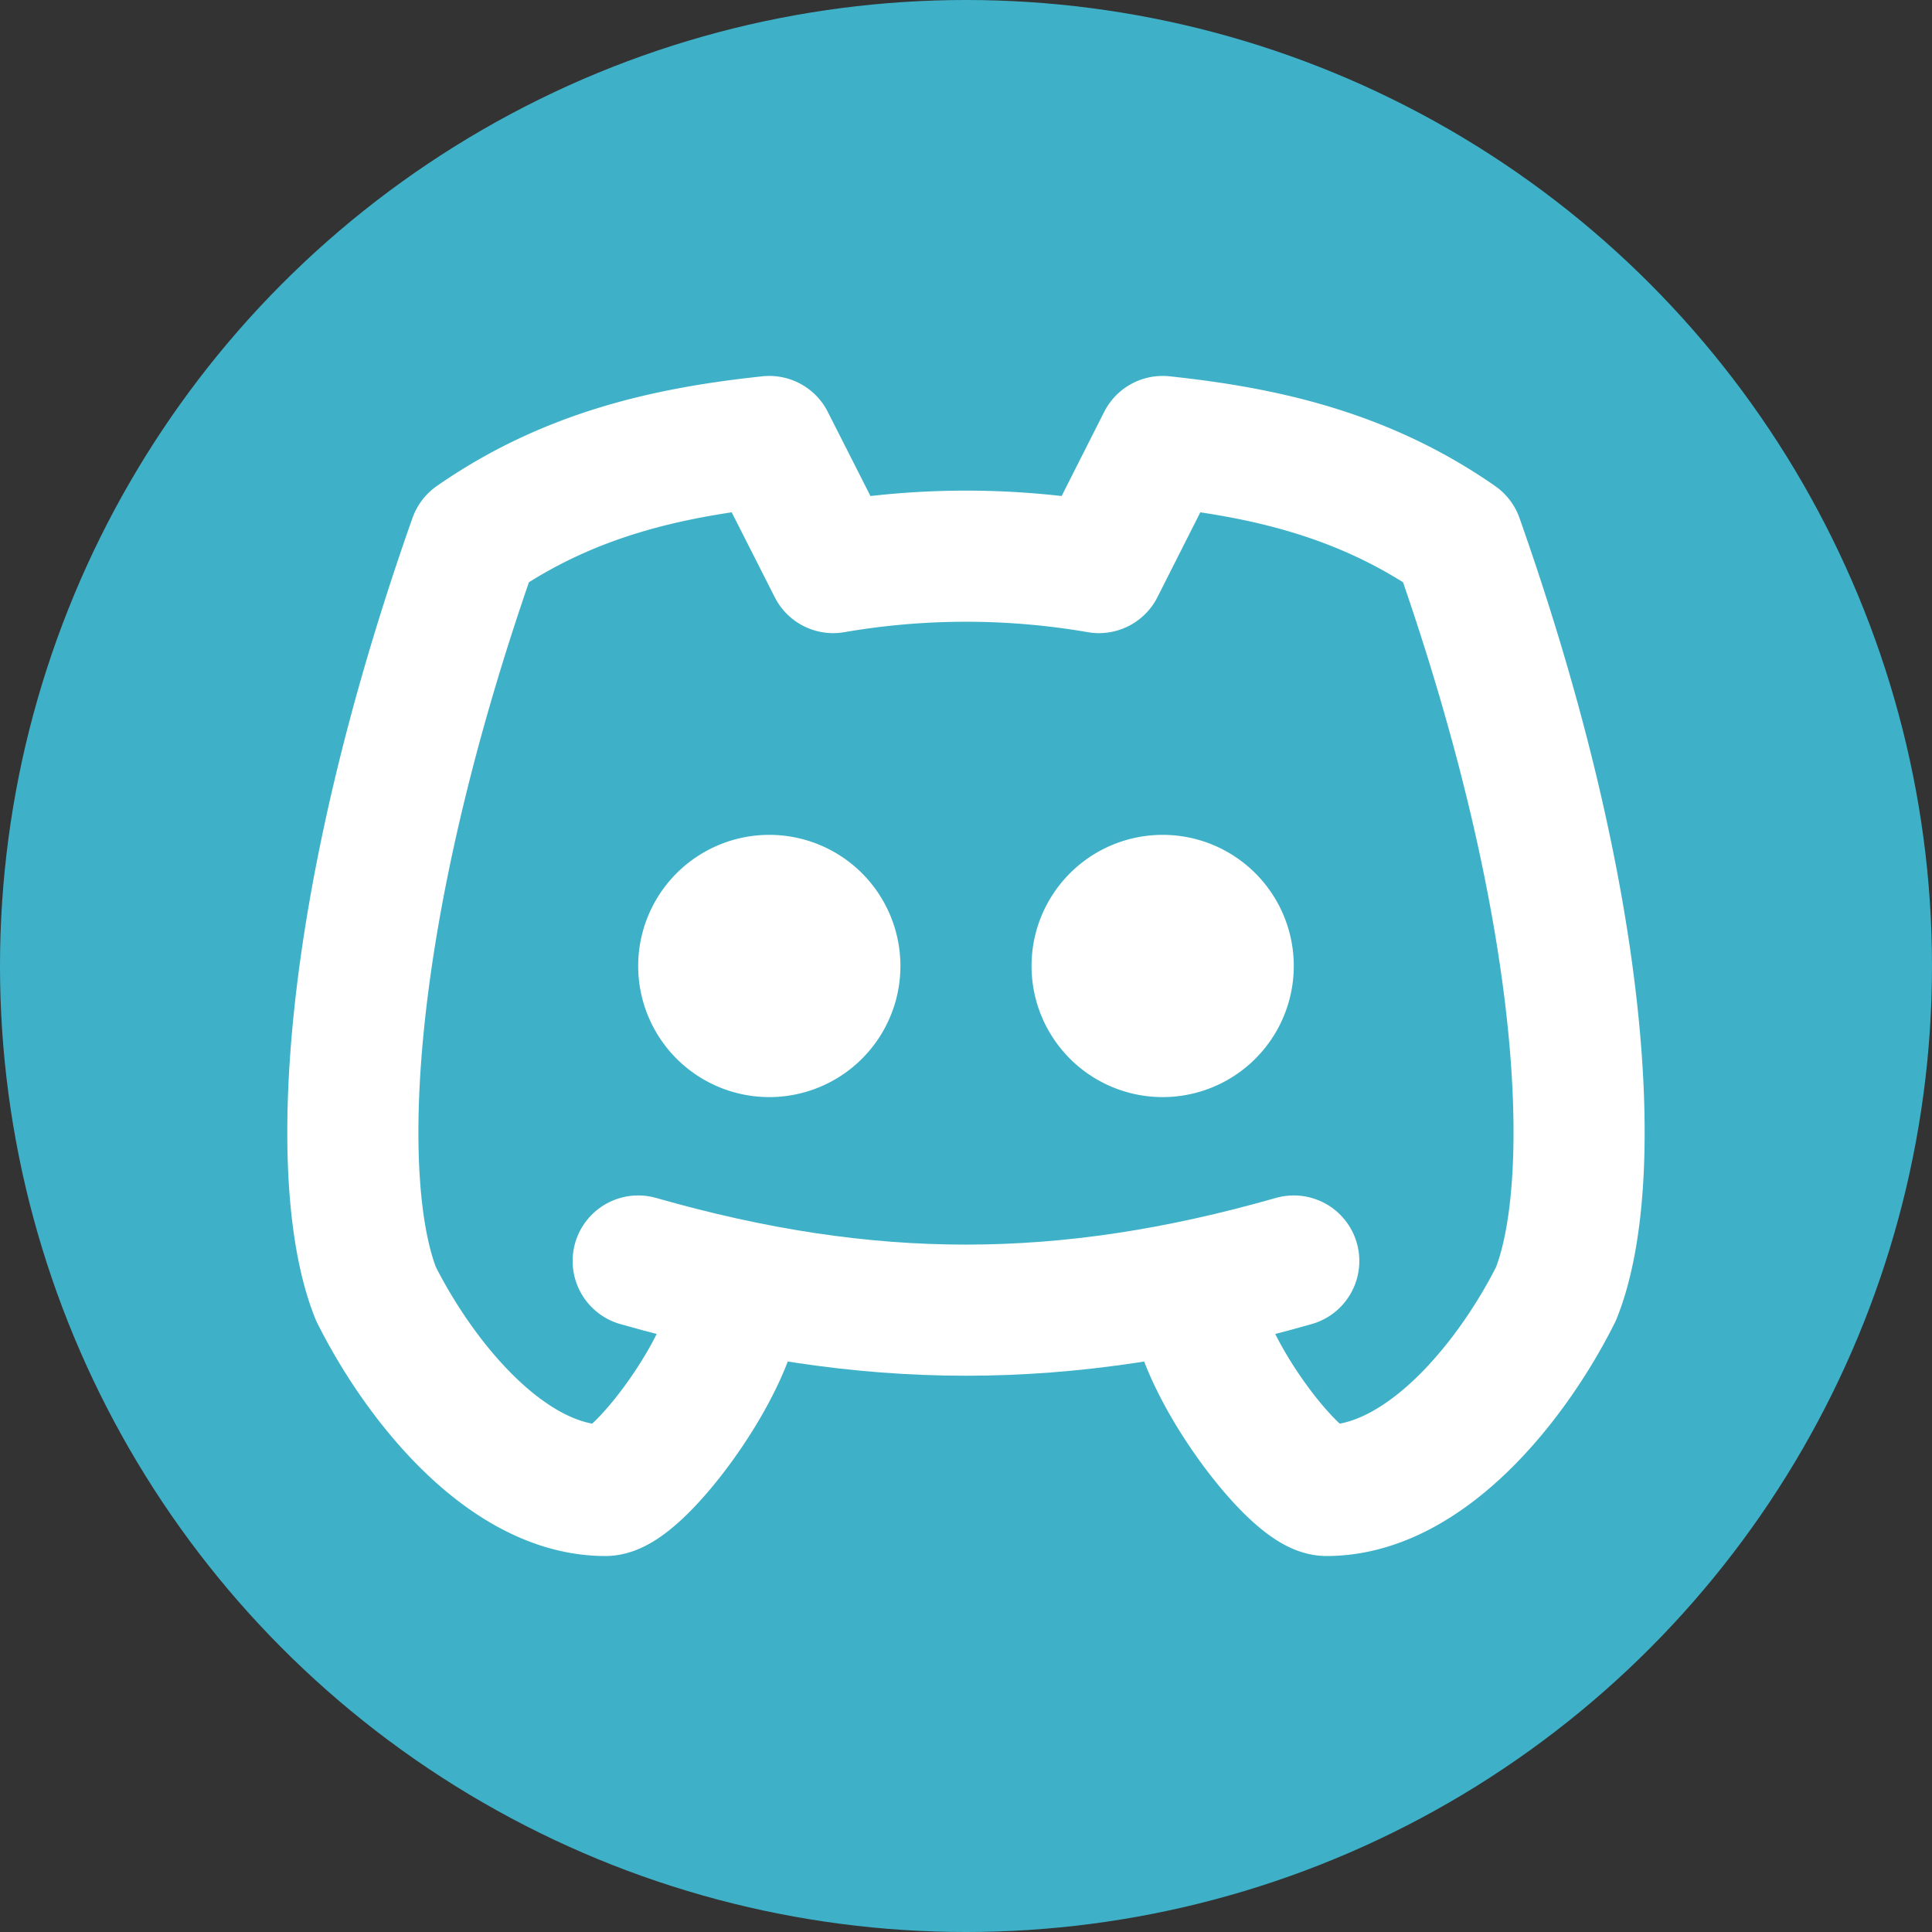<?xml version="1.0" encoding="UTF-8" standalone="no"?>
<svg
   class="icon icon-tabler icon-tabler-brand-discord"
   width="256"
   height="256"
   viewBox="0 0 256 256"
   stroke-width="2"
   stroke="currentColor"
   fill="none"
   stroke-linecap="round"
   stroke-linejoin="round"
   version="1.1"
   id="svg696"
   sodipodi:docname="Discord.svg"
   inkscape:version="1.2.2 (732a01da63, 2022-12-09)"
   inkscape:export-filename="Discord.png"
   inkscape:export-xdpi="96"
   inkscape:export-ydpi="96"
   xmlns:inkscape="http://www.inkscape.org/namespaces/inkscape"
   xmlns:sodipodi="http://sodipodi.sourceforge.net/DTD/sodipodi-0.dtd"
   xmlns="http://www.w3.org/2000/svg"
   xmlns:svg="http://www.w3.org/2000/svg">
  <rect x="0" y="0" width="256" height="256" fill="#333333" stroke="none"/>
  <defs
     id="defs700" />
  <sodipodi:namedview
     id="namedview698"
     pagecolor="#505050"
     bordercolor="#ffffff"
     borderopacity="1"
     inkscape:showpageshadow="0"
     inkscape:pageopacity="0"
     inkscape:pagecheckerboard="1"
     inkscape:deskcolor="#505050"
     showgrid="false"
     inkscape:zoom="2.370983"
     inkscape:cx="-30.367152"
     inkscape:cy="124.63185"
     inkscape:window-width="1773"
     inkscape:window-height="1259"
     inkscape:window-x="3675"
     inkscape:window-y="773"
     inkscape:window-maximized="0"
     inkscape:current-layer="svg696" />
  <circle
     style="fill:#3eb1c8;fill-opacity:1;stroke:none;stroke-width:10;stroke-dasharray:none;stroke-opacity:1"
     id="path3868"
     cx="128"
     cy="128"
     r="128" />
  <path
     stroke="none"
     d="M 0,0 H 24 V 24 H 0 Z"
     fill="none"
     id="path686" />
  <g
     id="g2070"
     transform="matrix(8.687,0,0,8.687,23.753,23.753)">
    <path
       d="m 8,12 a 1,1 0 1 0 2,0 1,1 0 0 0 -2,0"
       id="path688"
       style="fill:none;stroke:#ffffff;stroke-opacity:1" />
    <path
       d="m 14,12 a 1,1 0 1 0 2,0 1,1 0 0 0 -2,0"
       id="path690"
       style="fill:none;stroke:#ffffff;stroke-opacity:1" />
    <path
       d="m 15.5,17 c 0,1 1.5,3 2,3 C 19,20 20.333,18.333 21,17 21.667,15.333 21.5,11.167 19.5,5.5 18.043,4.485 16.5,4.16 15,4 l -0.972,1.923 a 11.913,11.913 0 0 0 -4.053,0 L 9,4 C 7.5,4.16 5.957,4.485 4.5,5.5 2.5,11.167 2.333,15.333 3,17 c 0.667,1.333 2,3 3.5,3 0.5,0 2,-2 2,-3"
       id="path692"
       style="fill:none;stroke:#ffffff;stroke-opacity:1" />
    <path
       d="m 7,16.5 c 3.5,1 6.5,1 10,0"
       id="path694"
       style="fill:none;stroke:#ffffff;stroke-opacity:1" />
  </g>
</svg>
